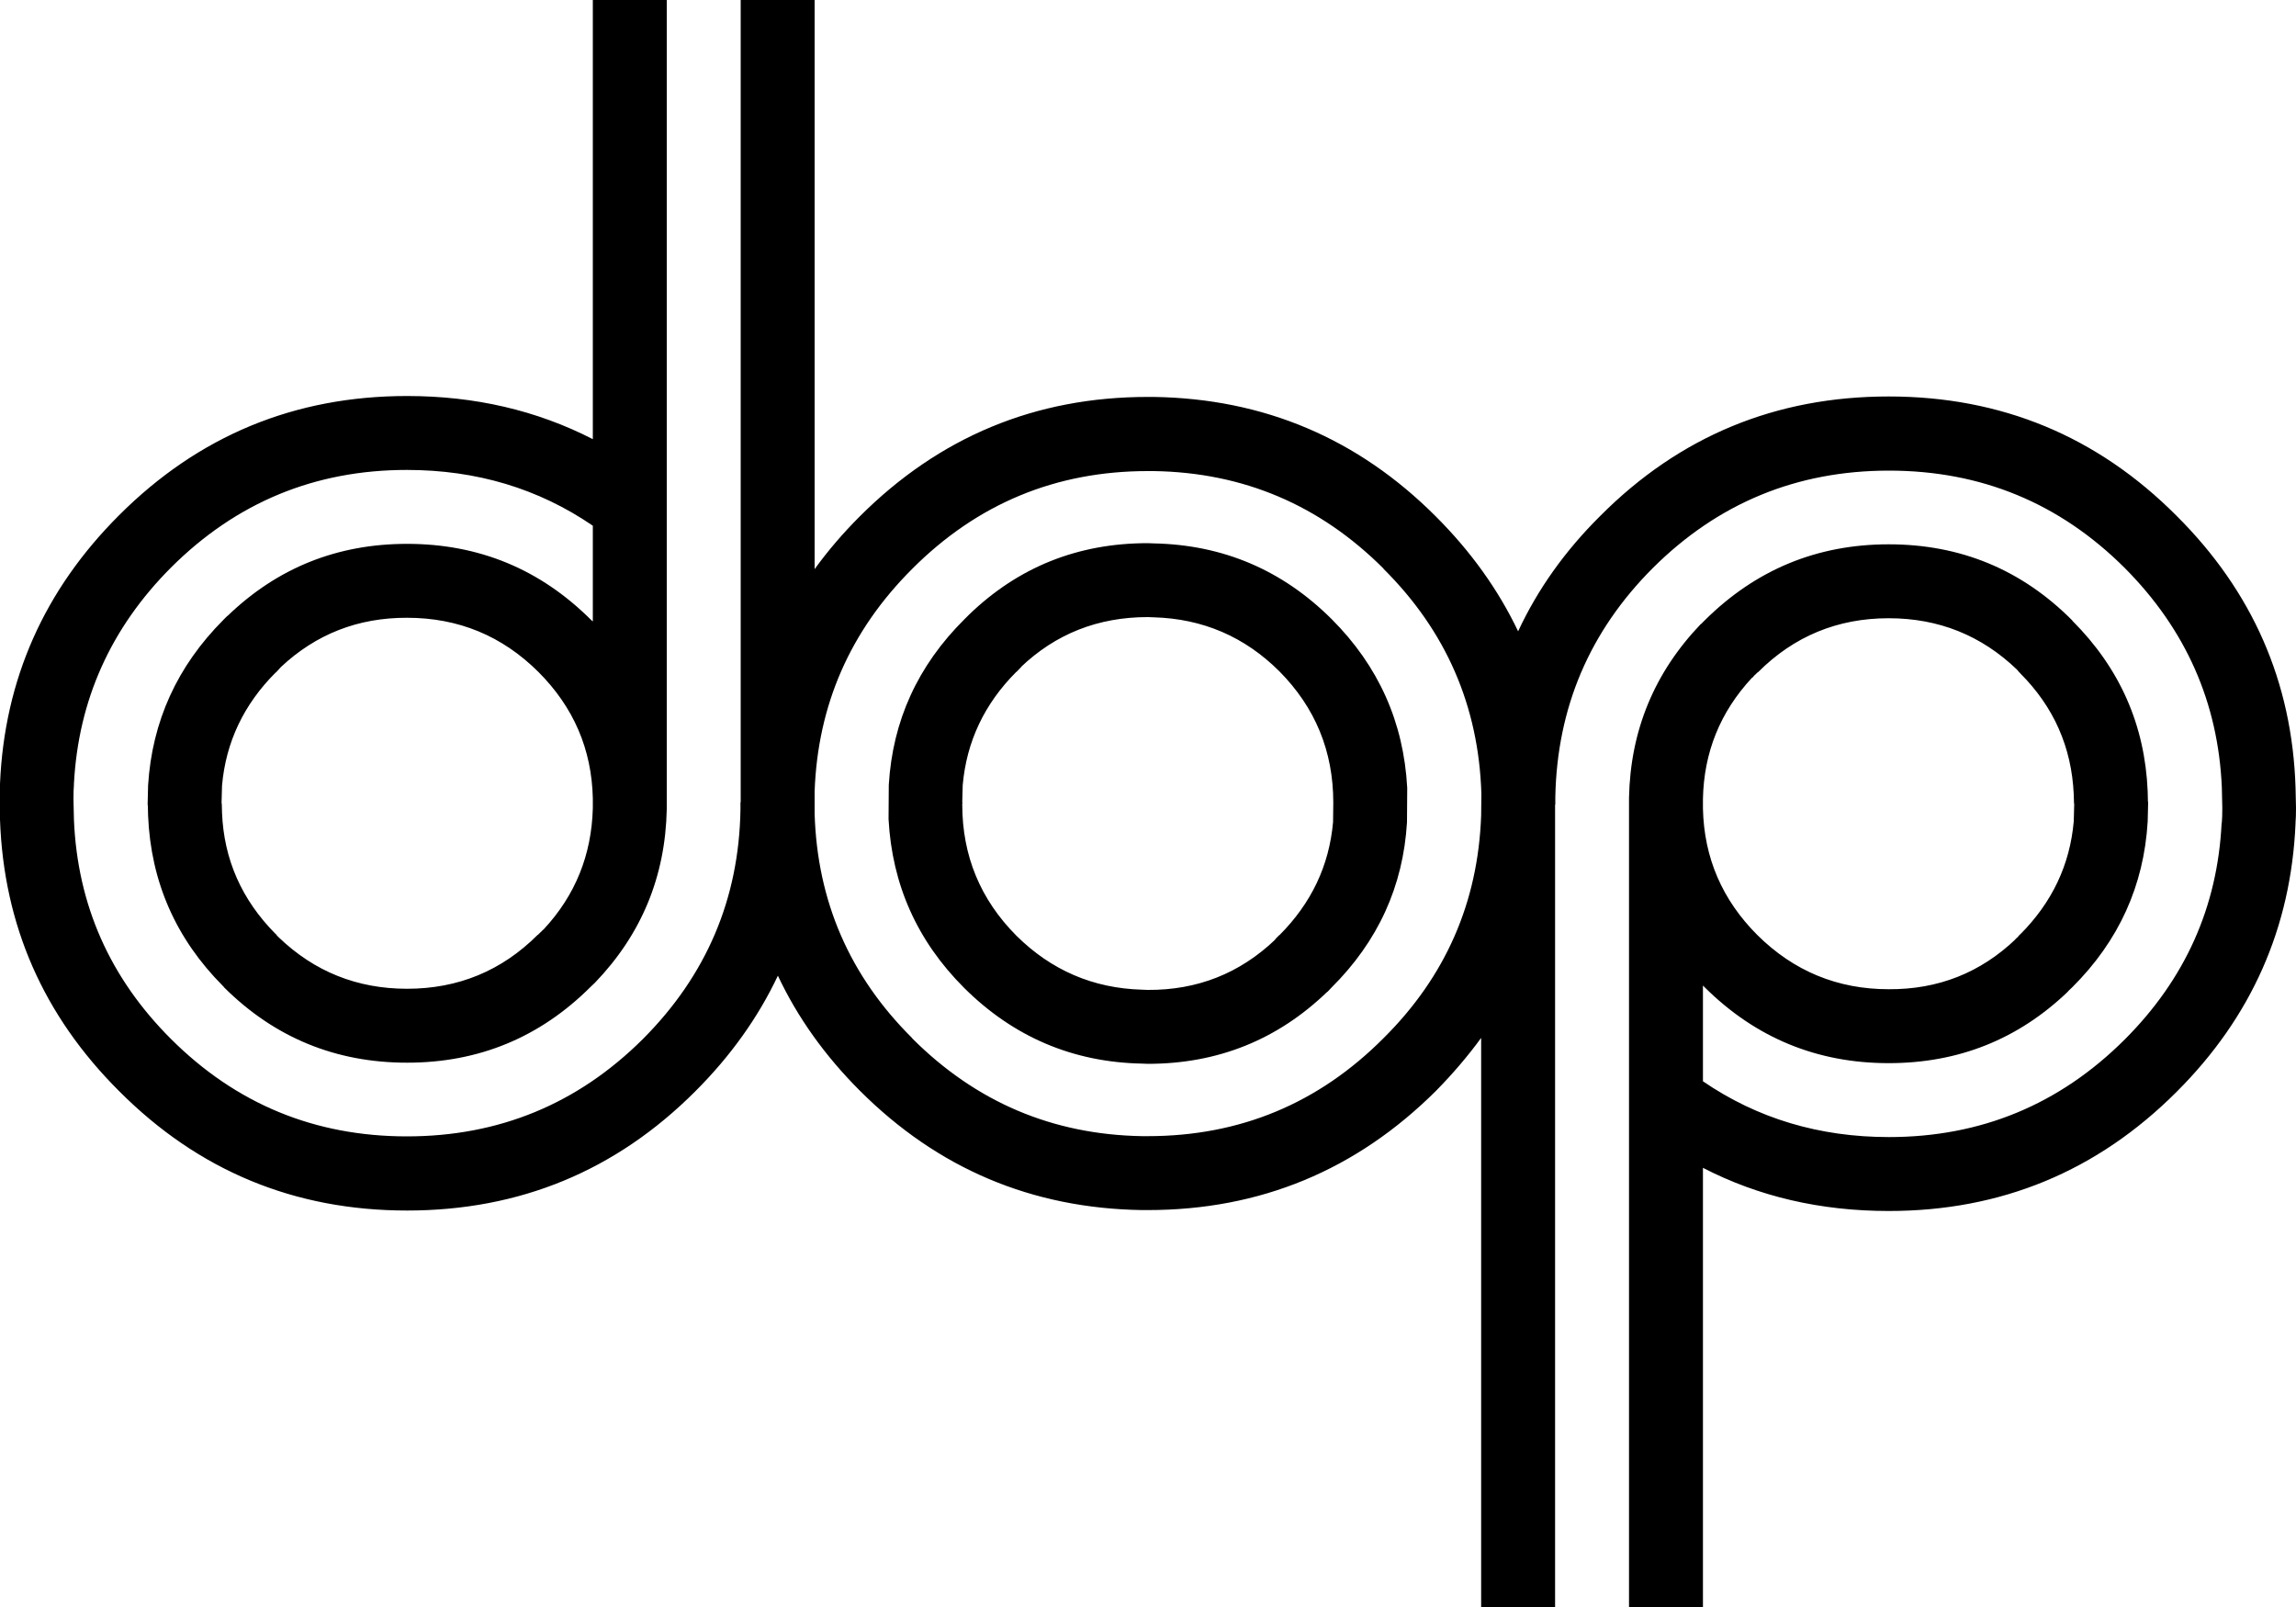 
<svg xmlns="http://www.w3.org/2000/svg" version="1.1" xmlns:xlink="http://www.w3.org/1999/xlink" preserveAspectRatio="none" x="0px" y="0px" width="500px" height="350px" viewBox="0 0 500 350">
<defs>
<g id="Layer0_0_FILL">
<path fill="#000000" stroke="none" d="
M 500 175.95
L 499.9 171.5
Q 498.8 137.05 474 112.35 448.1 86.35 411.3 86.35 374.4 86.35 348.5 112.35 337 123.75 330.6 137.5 324.15 123.95 312.7 112.5 287.25 87 251.25 86.45
L 249.95 86.45
Q 213.25 86.45 187.2 112.5 181.75 117.95 177.4 123.95
L 177.4 0 161.3 0 161.3 174.75 161.25 174.75 161.25 176.4
Q 160.75 205.5 140 226.3 118.7 247.5 88.6 247.5 58.5 247.5 37.25 226.3 17.25 206.35 16.1 178.5
L 16 174.05
Q 16 171.95 16.1 170.95
L 16.1 170.7
Q 17.55 143.35 37.25 123.6 58.55 102.35 88.6 102.35 111.35 102.35 129.1 114.5
L 129.1 135.35 128.7 135
Q 112.1 118.45 88.65 118.45 65.85 118.45 49.6 134.1
L 49.5 134.15 48.65 135
Q 33.55 150.15 32.25 171.05
L 32.15 175.2 32.2 175.55 32.25 177.65
Q 33.15 199.3 48.6 214.8
L 48.65 214.9 48.65 214.85 48.75 214.95 48.8 215.05
Q 65.3 231.45 88.65 231.45 112.05 231.45 128.6 214.95
L 129.55 214.05
Q 144.75 198.25 145.2 176.25
L 145.2 0 129.1 0 129.1 95.65
Q 110.8 86.25 88.65 86.25 51.9 86.25 25.95 112.2 1.45 136.65 0 170.7
L 0 178.5
Q 1.2 213 25.95 237.65 51.85 263.65 88.65 263.65 125.5 263.65 151.45 237.65 162.95 226.15 169.4 212.5 175.8 226.1 187.25 237.55 212.7 263 248.7 263.55
L 249.95 263.55
Q 286.65 263.55 312.75 237.55 318.25 231.95 322.55 226.05
L 322.55 350 338.65 350 338.65 175.25 338.7 175.25 338.7 173.65
Q 339.25 144.4 359.95 123.7 381.25 102.5 411.35 102.5 441.45 102.5 462.7 123.7 482.65 143.75 483.85 171.5
L 483.95 175.95
Q 483.95 178.05 483.85 179.1
L 483.8 179.3
Q 482.45 206.65 462.7 226.4 441.4 247.65 411.35 247.65 388.6 247.65 370.85 235.5
L 370.85 214.65 371.25 215.05
Q 387.9 231.55 411.3 231.55 434.1 231.55 450.35 215.95
L 450.4 215.85 451.3 215
Q 466.45 199.9 467.7 178.95
L 467.8 174.8 467.75 174.45 467.7 172.35
Q 466.8 150.7 451.3 135.2
L 451.3 135.15 451.15 135
Q 434.7 118.55 411.3 118.55 387.95 118.55 371.3 135.05
L 370.45 135.9 370.35 135.95
Q 355.2 151.8 354.75 173.75
L 354.75 350 370.85 350 370.85 254.35
Q 389.05 263.75 411.3 263.75 448.05 263.75 474 237.8 498.45 213.4 499.9 179.3
L 499.9 179.1
Q 500 178.05 500 175.95
M 381.9 147.25
L 382.8 146.4 382.85 146.4
Q 394.6 134.65 411.3 134.65 427.6 134.65 439.25 145.85
L 439.8 146.5 439.85 146.55 439.9 146.55 440 146.65 439.95 146.65
Q 450.9 157.6 451.6 173
L 451.65 174.85 451.7 175.15 451.6 178.9
Q 450.35 193.1 439.9 203.55
L 439.9 203.5 439.25 204.25 439.15 204.3 438.75 204.7 439 204.5
Q 427.45 215.55 411.3 215.45 394.6 215.45 382.7 203.65 371.2 192.15 370.85 176.1
L 370.85 174
Q 371.15 158.8 381.5 147.65
L 381.6 147.6 381.9 147.3 381.9 147.25
M 60.05 146.45
L 60.05 146.5 60.8 145.7
Q 60.8 145.55 60.95 145.55
L 61.05 145.45 61.05 145.4
Q 61.1 145.35 61.15 145.3 72.65 134.5 88.65 134.55 105.4 134.55 117.25 146.35 128.75 157.85 129.1 173.9
L 129.1 176
Q 128.7 191.3 118.45 202.35
L 118.35 202.45 118.15 202.6 118.05 202.7 118.05 202.75 117.8 202.95 117.15 203.6 117.1 203.6
Q 105.35 215.35 88.65 215.35 72.35 215.35 60.7 204.15
L 60.3 203.75 60.15 203.5 60.1 203.45 60.05 203.45 59.95 203.4 60 203.4
Q 48.95 192.25 48.35 177
L 48.3 175.15 48.25 174.85 48.35 171.1
Q 49.6 156.9 60.05 146.45
M 177.4 177.2
L 177.4 172.4
Q 178.4 144.1 198.65 123.9 219.9 102.6 249.95 102.6
L 251.25 102.6
Q 280.5 103.05 301.3 123.85
L 301.3 123.9
Q 321.7 144.2 322.6 172.85
L 322.55 177.6
Q 321.55 206 301.3 226.1 280.05 247.45 249.95 247.45
L 248.7 247.45
Q 219.45 246.95 198.65 226.15
L 198.65 226.1
Q 178.25 205.85 177.4 177.2
M 210.95 133.95
L 210 134.9
Q 194.8 150 193.55 170.95
L 193.5 178.4
Q 194.65 199.85 209.95 215.15 226.1 231.2 248.7 231.65
L 249.95 231.7
Q 272.75 231.7 289 216.05
L 289.1 216 289.95 215.1
Q 305.15 200 306.4 179.1
L 306.45 171.6
Q 305.3 150.15 290 134.85 273.9 118.8 251.25 118.35
L 249.95 118.3
Q 227.1 118.3 210.95 133.95
M 221.35 146.3
L 221.35 146.35 222.5 145.15 222.25 145.35
Q 233.7 134.4 249.95 134.4
L 251.25 134.45
Q 267.25 134.9 278.6 146.2 290.35 158.05 290.35 174.8
L 290.3 179.05
Q 289.05 193.25 278.6 203.7
L 278.6 203.65 277.8 204.45
Q 277.8 204.6 277.7 204.6
L 277.45 204.85 277.7 204.65
Q 266.1 215.7 249.95 215.6
L 248.7 215.55
Q 232.75 215.1 221.35 203.8 209.55 191.95 209.55 175.2
L 209.55 175 209.6 175 209.55 174.7 209.65 171
Q 210.9 156.75 221.35 146.3 Z"/>
</g>
</defs>

<g transform="matrix( 1, 0, 0, 1, 0,0) ">
<use xlink:href="#Layer0_0_FILL"/>
</g>
</svg>
